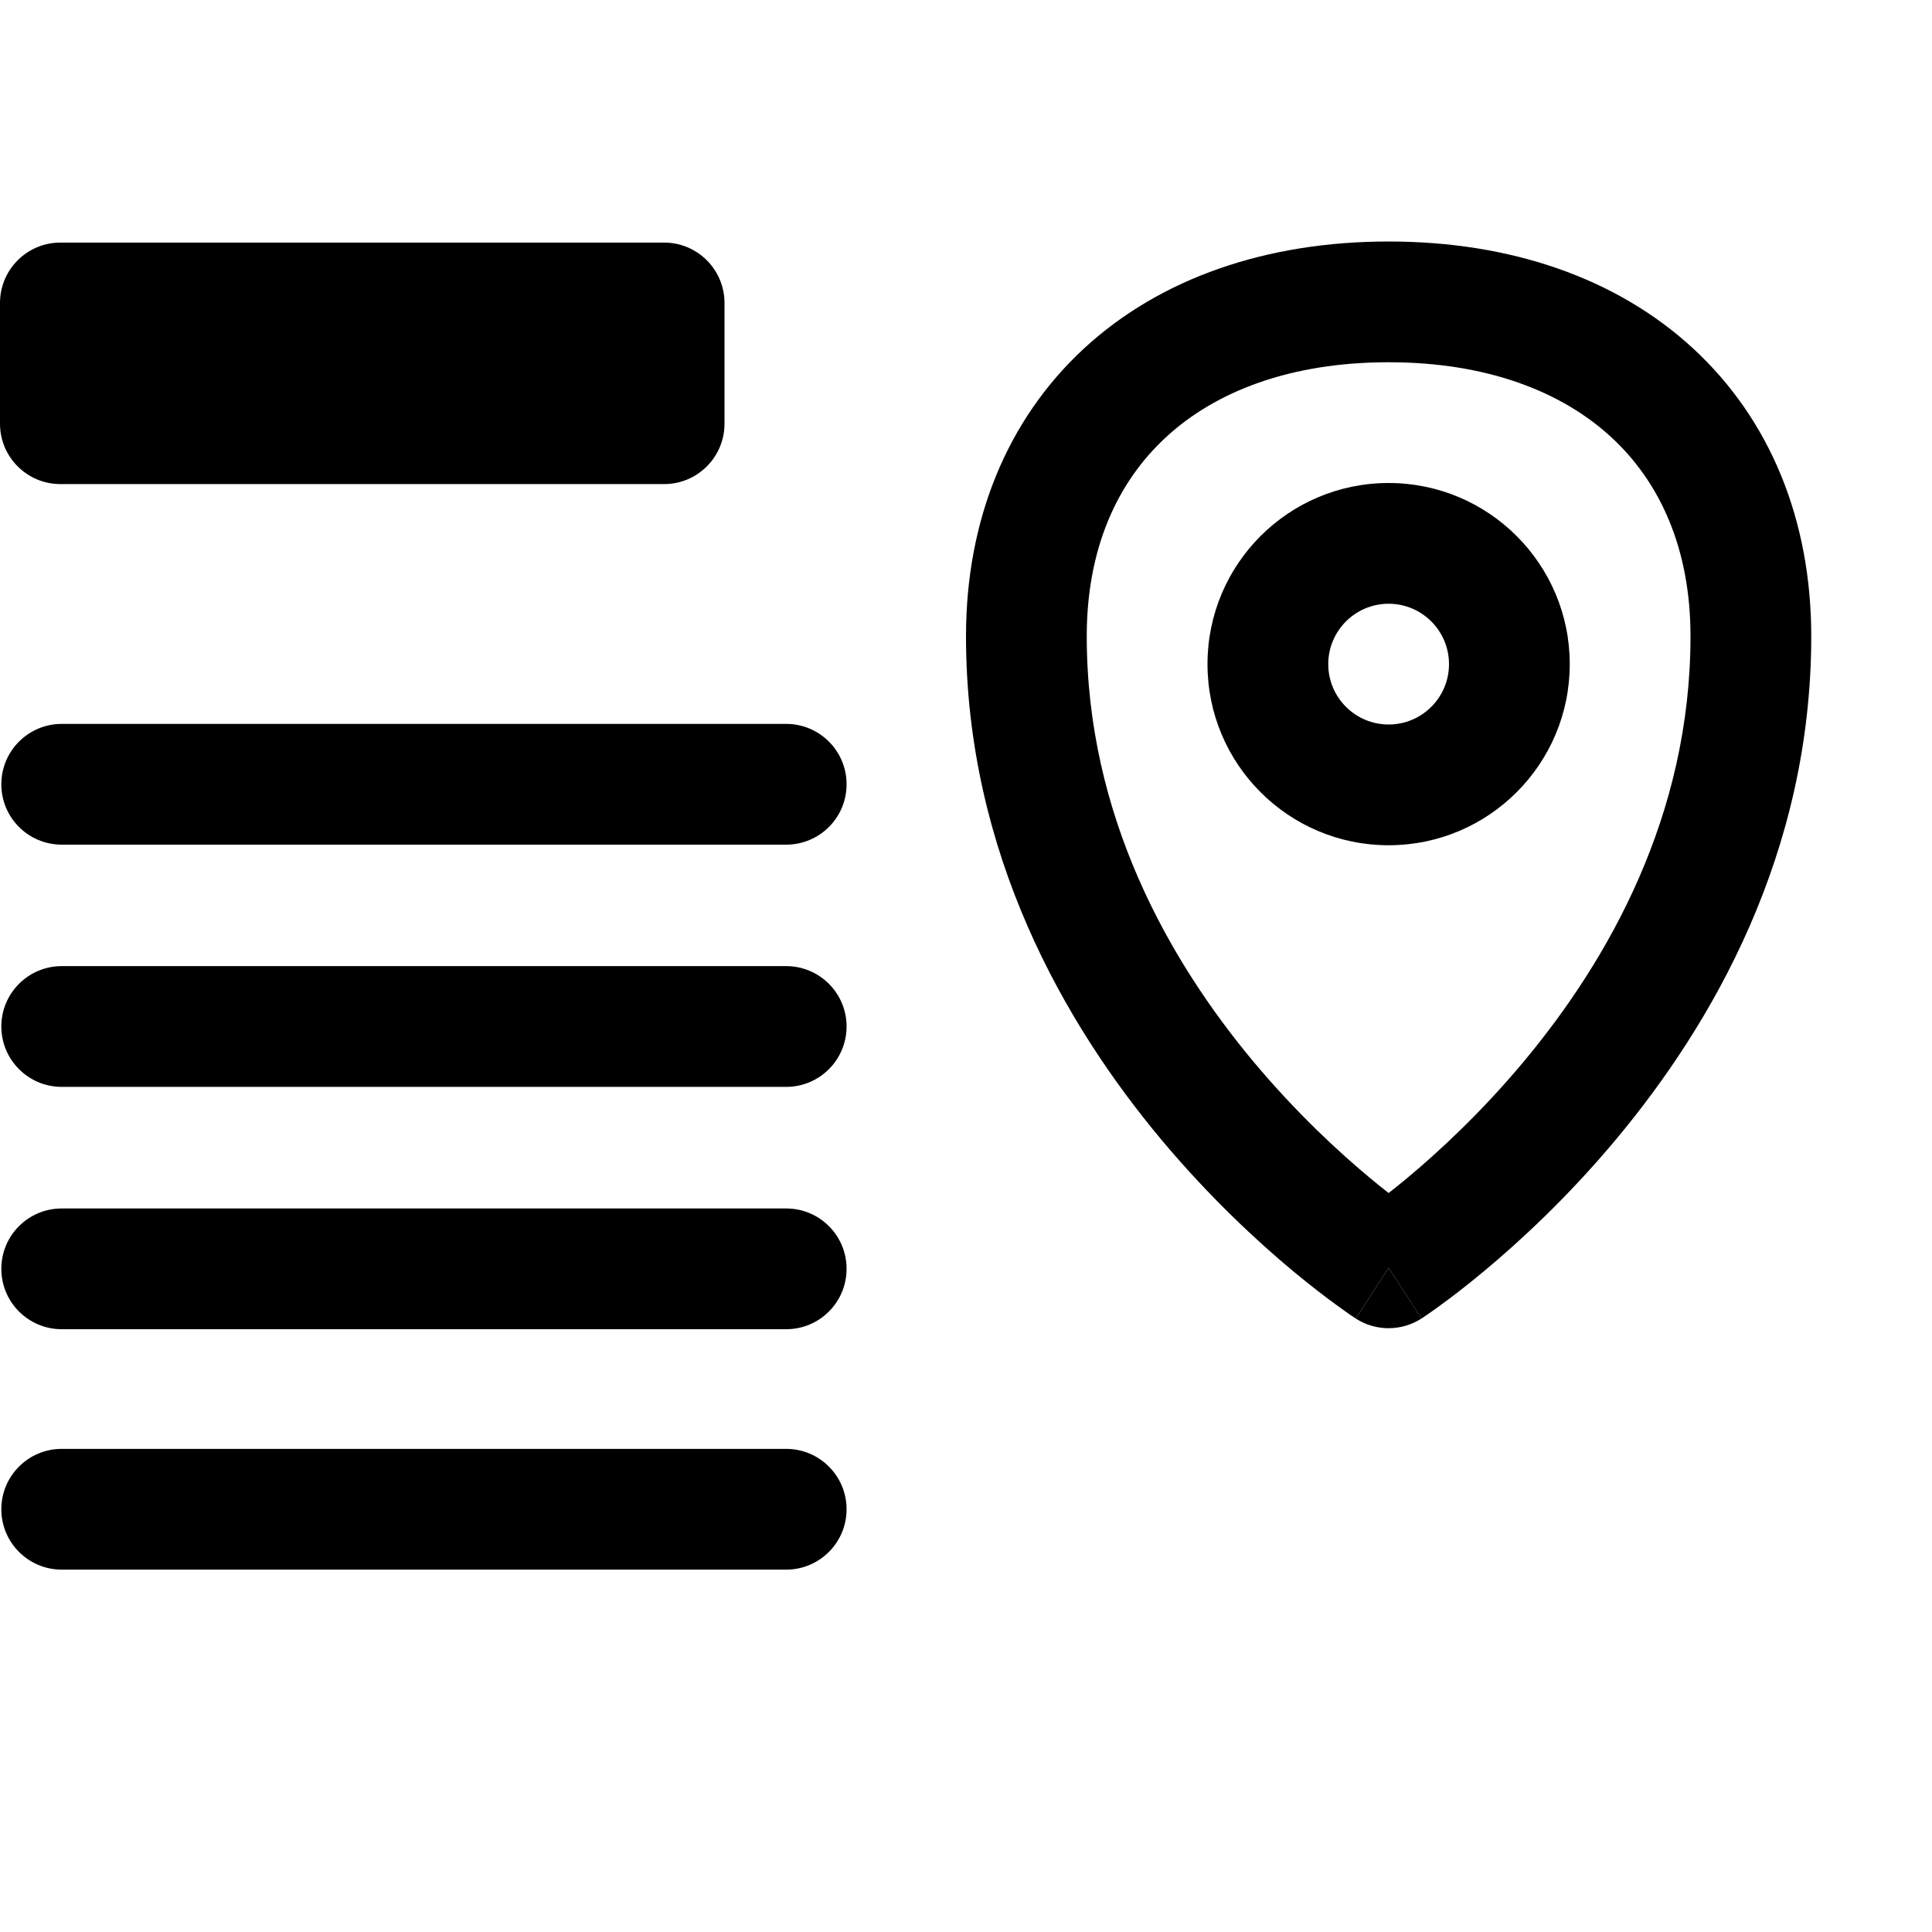 <svg width="16" height="16" viewBox="0 0 16 16" fill="none" xmlns="http://www.w3.org/2000/svg">
<path fill-rule="evenodd" clip-rule="evenodd" d="M11.5 7C12.328 7 13 6.328 13 5.5C13 4.672 12.328 4 11.5 4C10.671 4 10 4.672 10 5.5C10 6.328 10.671 7 11.5 7ZM11 5.5C11 5.224 11.224 5 11.5 5C11.776 5 12 5.224 12 5.5C12 5.776 11.776 6 11.5 6C11.224 6 11 5.776 11 5.5Z" fill="black"/>
<path fill-rule="evenodd" clip-rule="evenodd" d="M11.5 10.5C11.227 10.919 11.227 10.919 11.227 10.919L11.226 10.918L11.223 10.916L11.214 10.91L11.183 10.89C11.158 10.872 11.122 10.847 11.077 10.814C10.987 10.749 10.861 10.653 10.711 10.529C10.412 10.28 10.015 9.913 9.616 9.436C8.822 8.486 8 7.069 8 5.269C8 4.306 8.341 3.474 8.977 2.886C9.61 2.302 10.49 2 11.5 2C12.509 2 13.389 2.302 14.022 2.886C14.659 3.474 15 4.306 15 5.269C15 7.069 14.177 8.486 13.383 9.436C12.985 9.913 12.587 10.28 12.288 10.529C12.139 10.653 12.013 10.749 11.923 10.814C11.878 10.847 11.842 10.872 11.816 10.89L11.786 10.91L11.777 10.916L11.774 10.918L11.773 10.919C11.773 10.919 11.772 10.919 11.5 10.5ZM9.656 3.621C9.248 3.997 9 4.55 9 5.269C9 6.752 9.677 7.95 10.383 8.795C10.735 9.215 11.087 9.541 11.351 9.76C11.405 9.805 11.455 9.845 11.5 9.88C11.545 9.845 11.595 9.805 11.649 9.76C11.912 9.541 12.265 9.215 12.616 8.795C13.322 7.95 14 6.752 14 5.269C14 4.55 13.752 3.997 13.344 3.621C12.932 3.241 12.312 3 11.5 3C10.687 3 10.067 3.241 9.656 3.621Z" fill="black"/>
<path d="M11.5 10.5L11.773 10.919C11.607 11.026 11.393 11.027 11.227 10.919L11.5 10.5Z" fill="black"/>
<path d="M5.5 2.009H0.5C0.224 2.009 0 2.233 0 2.509V3.509C0 3.785 0.224 4.009 0.5 4.009H5.5C5.776 4.009 6 3.785 6 3.509V2.509C6 2.233 5.776 2.009 5.5 2.009Z" fill="black"/>
<path d="M0.011 6.495C0.011 6.219 0.235 5.995 0.511 5.995H6.511C6.787 5.995 7.011 6.219 7.011 6.495C7.011 6.772 6.787 6.995 6.511 6.995H0.511C0.235 6.995 0.011 6.772 0.011 6.495Z" fill="black"/>
<path d="M0.511 8.001C0.235 8.001 0.011 8.225 0.011 8.501C0.011 8.777 0.235 9.001 0.511 9.001H6.511C6.787 9.001 7.011 8.777 7.011 8.501C7.011 8.225 6.787 8.001 6.511 8.001H0.511Z" fill="black"/>
<path d="M0.011 10.508C0.011 10.231 0.235 10.008 0.511 10.008H6.511C6.787 10.008 7.011 10.231 7.011 10.508C7.011 10.784 6.787 11.008 6.511 11.008H0.511C0.235 11.008 0.011 10.784 0.011 10.508Z" fill="black"/>
<path d="M0.511 11.999C0.235 11.999 0.011 12.223 0.011 12.499C0.011 12.775 0.235 12.999 0.511 12.999H6.511C6.787 12.999 7.011 12.775 7.011 12.499C7.011 12.223 6.787 11.999 6.511 11.999H0.511Z" fill="black"/>
</svg>
